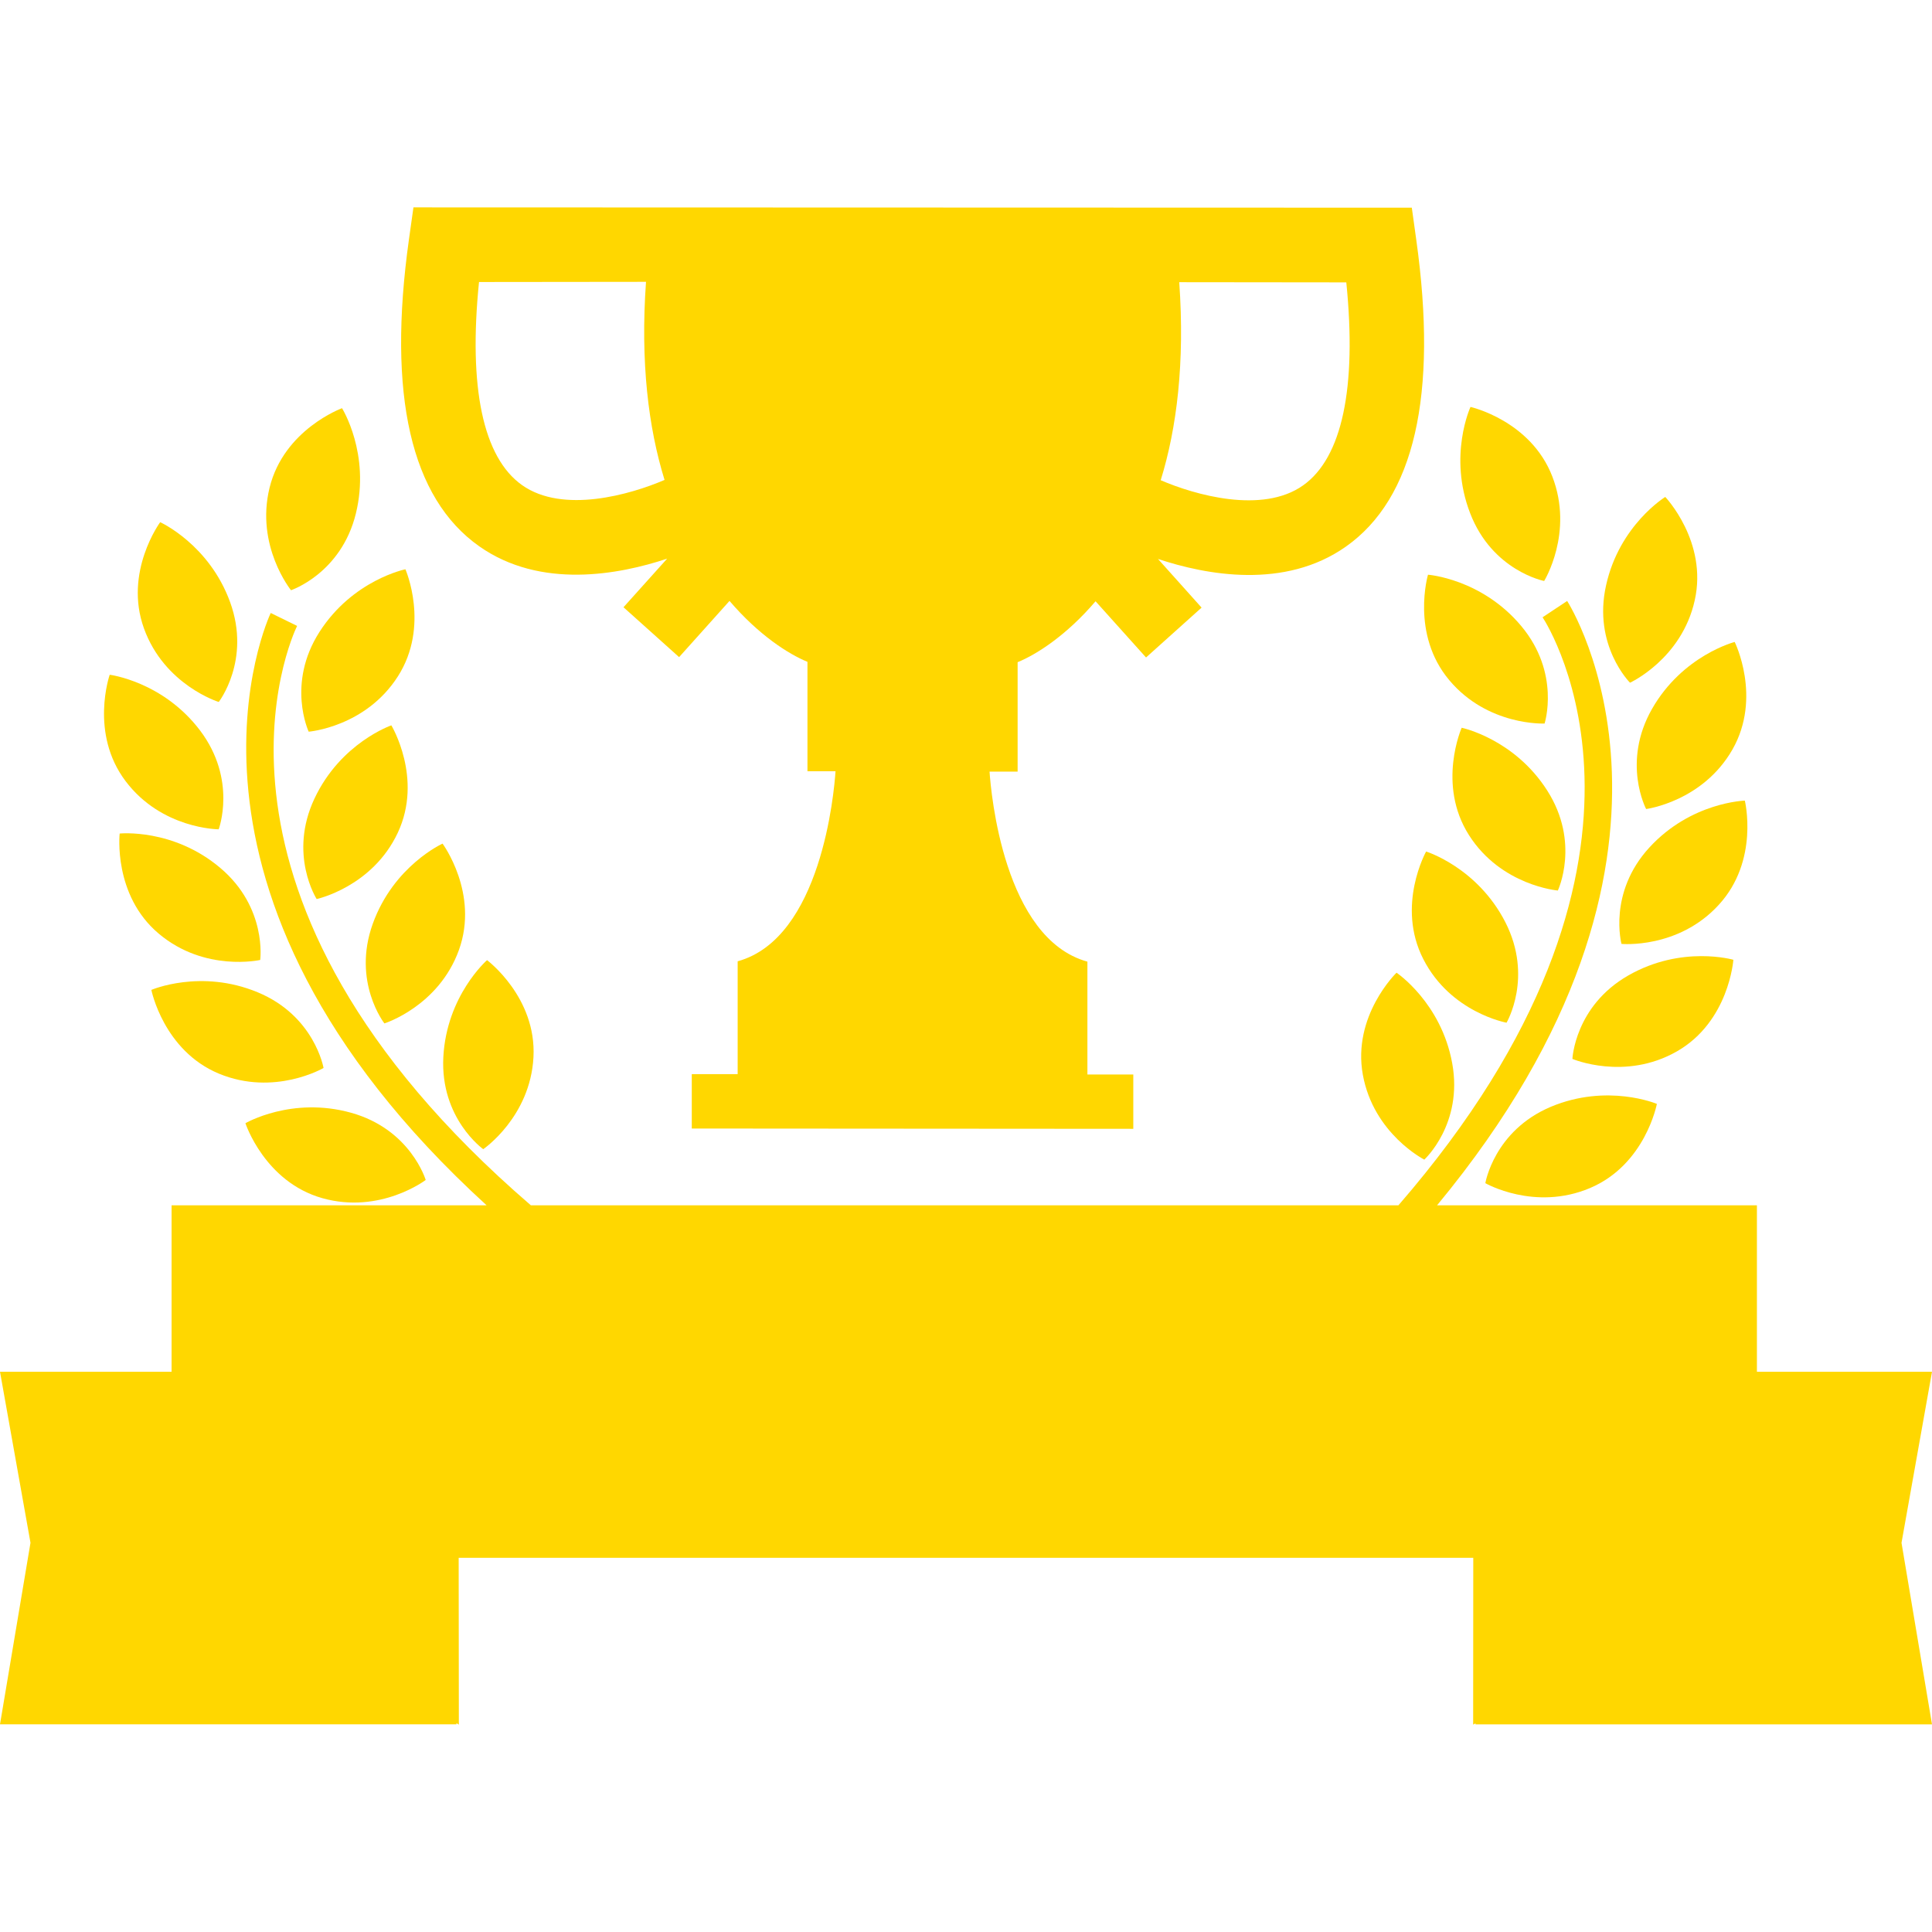 <?xml version="1.0" encoding="iso-8859-1"?>
<!-- Uploaded to: SVG Repo, www.svgrepo.com, Generator: SVG Repo Mixer Tools -->
<!DOCTYPE svg PUBLIC "-//W3C//DTD SVG 1.1//EN" "http://www.w3.org/Graphics/SVG/1.1/DTD/svg11.dtd">
<svg fill="#FFD700" version="1.1" id="Capa_1" xmlns="http://www.w3.org/2000/svg" xmlns:xlink="http://www.w3.org/1999/xlink" 
	 width="40px" height="40px" viewBox="0 0 32 32" xml:space="preserve">
<g>
	<g>
		<path d="M3.623,11.627c0,0,0.537-0.692,0.189-1.652C3.464,9.015,2.653,8.649,2.653,8.649s-0.607,0.825-0.268,1.761
			C2.724,11.348,3.623,11.627,3.623,11.627z"/>
		<path d="M5.292,10.466c-0.551,0.86-0.179,1.653-0.179,1.653s0.938-0.075,1.476-0.914c0.537-0.839,0.126-1.776,0.126-1.776
			S5.844,9.605,5.292,10.466z"/>
		<path d="M6.589,13.792c0.422-0.902-0.107-1.778-0.107-1.778s-0.84,0.289-1.274,1.214c-0.435,0.926,0.037,1.663,0.037,1.663
			S6.167,14.692,6.589,13.792z"/>
		<path d="M7.602,15.733c0.336-0.938-0.272-1.76-0.272-1.76s-0.81,0.366-1.156,1.328c-0.346,0.962,0.193,1.65,0.193,1.65
			S7.265,16.669,7.602,15.733z"/>
		<path d="M8.004,19.034c0,0,0.779-0.531,0.832-1.524c0.052-0.995-0.769-1.607-0.769-1.607s-0.67,0.585-0.724,1.605
			C7.29,18.527,8.004,19.034,8.004,19.034z"/>
		<path d="M5.894,8.507c0.244-0.991-0.229-1.746-0.229-1.746s-0.962,0.35-1.2,1.317C4.228,9.044,4.82,9.776,4.82,9.776
			S5.65,9.499,5.894,8.507z"/>
		<path d="M3.622,13.736c0,0,0.308-0.818-0.306-1.634c-0.616-0.816-1.499-0.926-1.499-0.926S1.48,12.144,2.08,12.938
			C2.68,13.734,3.622,13.736,3.622,13.736z"/>
		<path d="M1.982,13.806c0,0-0.113,1.018,0.647,1.658c0.762,0.643,1.681,0.436,1.681,0.436s0.118-0.867-0.662-1.525
			C2.867,13.715,1.982,13.806,1.982,13.806z"/>
		<path d="M4.267,16.435c-0.944-0.392-1.76-0.039-1.76-0.039s0.2,1.005,1.119,1.387c0.92,0.381,1.733-0.094,1.733-0.094
			S5.21,16.825,4.267,16.435z"/>
		<path d="M5.341,19.846c0.96,0.269,1.71-0.302,1.71-0.302s-0.25-0.838-1.235-1.113c-0.984-0.275-1.751,0.173-1.751,0.173
			S4.383,19.577,5.341,19.846z"/>
		<path d="M28.07,9.944c0.218-0.972-0.488-1.713-0.488-1.713s-0.759,0.465-0.98,1.462c-0.224,0.997,0.396,1.615,0.396,1.615
			S27.854,10.916,28.07,9.944z"/>
		<path d="M25.583,11.984c0,0,0.269-0.833-0.388-1.617c-0.656-0.783-1.543-0.848-1.543-0.848s-0.289,0.981,0.351,1.745
			C24.643,12.029,25.583,11.984,25.583,11.984z"/>
		<path d="M25.629,13.097c-0.548-0.862-1.419-1.043-1.419-1.043s-0.414,0.937,0.12,1.777c0.533,0.84,1.473,0.919,1.473,0.919
			S26.177,13.958,25.629,13.097z"/>
		<path d="M24.934,15.276c-0.465-0.91-1.313-1.172-1.313-1.172s-0.5,0.895-0.047,1.781c0.452,0.887,1.379,1.054,1.379,1.054
			S25.398,16.187,24.934,15.276z"/>
		<path d="M23.131,16.111c0,0-0.736,0.712-0.558,1.691c0.178,0.979,1.018,1.405,1.018,1.405s0.646-0.59,0.462-1.597
			C23.87,16.606,23.131,16.111,23.131,16.111z"/>
		<path d="M25.576,9.623c0,0,0.494-0.8,0.136-1.729c-0.358-0.93-1.356-1.154-1.356-1.154S23.982,7.549,24.35,8.5
			C24.717,9.455,25.576,9.623,25.576,9.623z"/>
		<path d="M27.363,11.741c-0.506,0.887-0.098,1.659-0.098,1.659s0.935-0.121,1.43-0.986c0.492-0.864,0.037-1.781,0.037-1.781
			S27.87,10.854,27.363,11.741z"/>
		<path d="M28.9,13.261c0,0-0.889,0.023-1.58,0.775s-0.463,1.598-0.463,1.598s0.938,0.088,1.61-0.646
			C29.143,14.254,28.9,13.261,28.9,13.261z"/>
		<path d="M28.71,15.897c0,0-0.854-0.248-1.741,0.26c-0.886,0.507-0.925,1.382-0.925,1.382s0.867,0.369,1.731-0.125
			C28.639,16.919,28.71,15.897,28.71,15.897z"/>
		<path d="M25.684,18.333c-0.939,0.398-1.082,1.264-1.082,1.264s0.815,0.469,1.733,0.081s1.108-1.394,1.108-1.394
			S26.625,17.938,25.684,18.333z"/>
		<path d="M32,22.721h-2.9v-2.757h-5.298c4.82-5.821,2.183-9.967,2.155-10.01l-0.407,0.27c0.108,0.165,2.546,4.051-2.388,9.74H8.793
			c-5.948-5.123-3.96-9.417-3.872-9.597l-0.437-0.214C4.462,10.2,2.33,14.734,8.06,19.964H2.842v2.757H0l0.505,2.832L0,28.56h7.56
			v-0.018l0.04,0.023l-0.003-2.763h16.805L24.4,28.565l0.039-0.021v0.017H32l-0.505-3.007L32,22.721z"/>
		<path d="M23.458,3.973l-0.074-0.533L6.848,3.435L6.773,3.968c-0.36,2.573,0.032,4.282,1.164,5.08
			c1.016,0.716,2.317,0.47,3.113,0.205l-0.723,0.805l0.921,0.826l0.835-0.931c0.481,0.563,0.975,0.88,1.291,1.009v1.812h0.465
			c-0.024,0.354-0.236,2.767-1.621,3.148c0,0.219,0,1.158,0,1.869h-0.76v0.901l7.313,0.005v-0.9h-0.76c0-0.713,0-1.65,0-1.869
			c-1.385-0.382-1.597-2.794-1.621-3.148h0.465v-1.812c0.316-0.129,0.81-0.446,1.291-1.009l0.836,0.931l0.92-0.826L19.18,9.258
			c0.797,0.265,2.098,0.511,3.113-0.205C23.426,8.254,23.818,6.545,23.458,3.973z M8.647,8.035C8,7.577,7.757,6.418,7.934,4.671
			L10.7,4.668C10.605,6,10.74,7.085,11.007,7.949C10.445,8.191,9.324,8.515,8.647,8.035z M21.584,8.039
			c-0.676,0.48-1.797,0.157-2.359-0.085c0.267-0.863,0.401-1.948,0.307-3.28l2.767,0.003C22.475,6.424,22.23,7.581,21.584,8.039z"/>
	</g>
</g>
</svg>